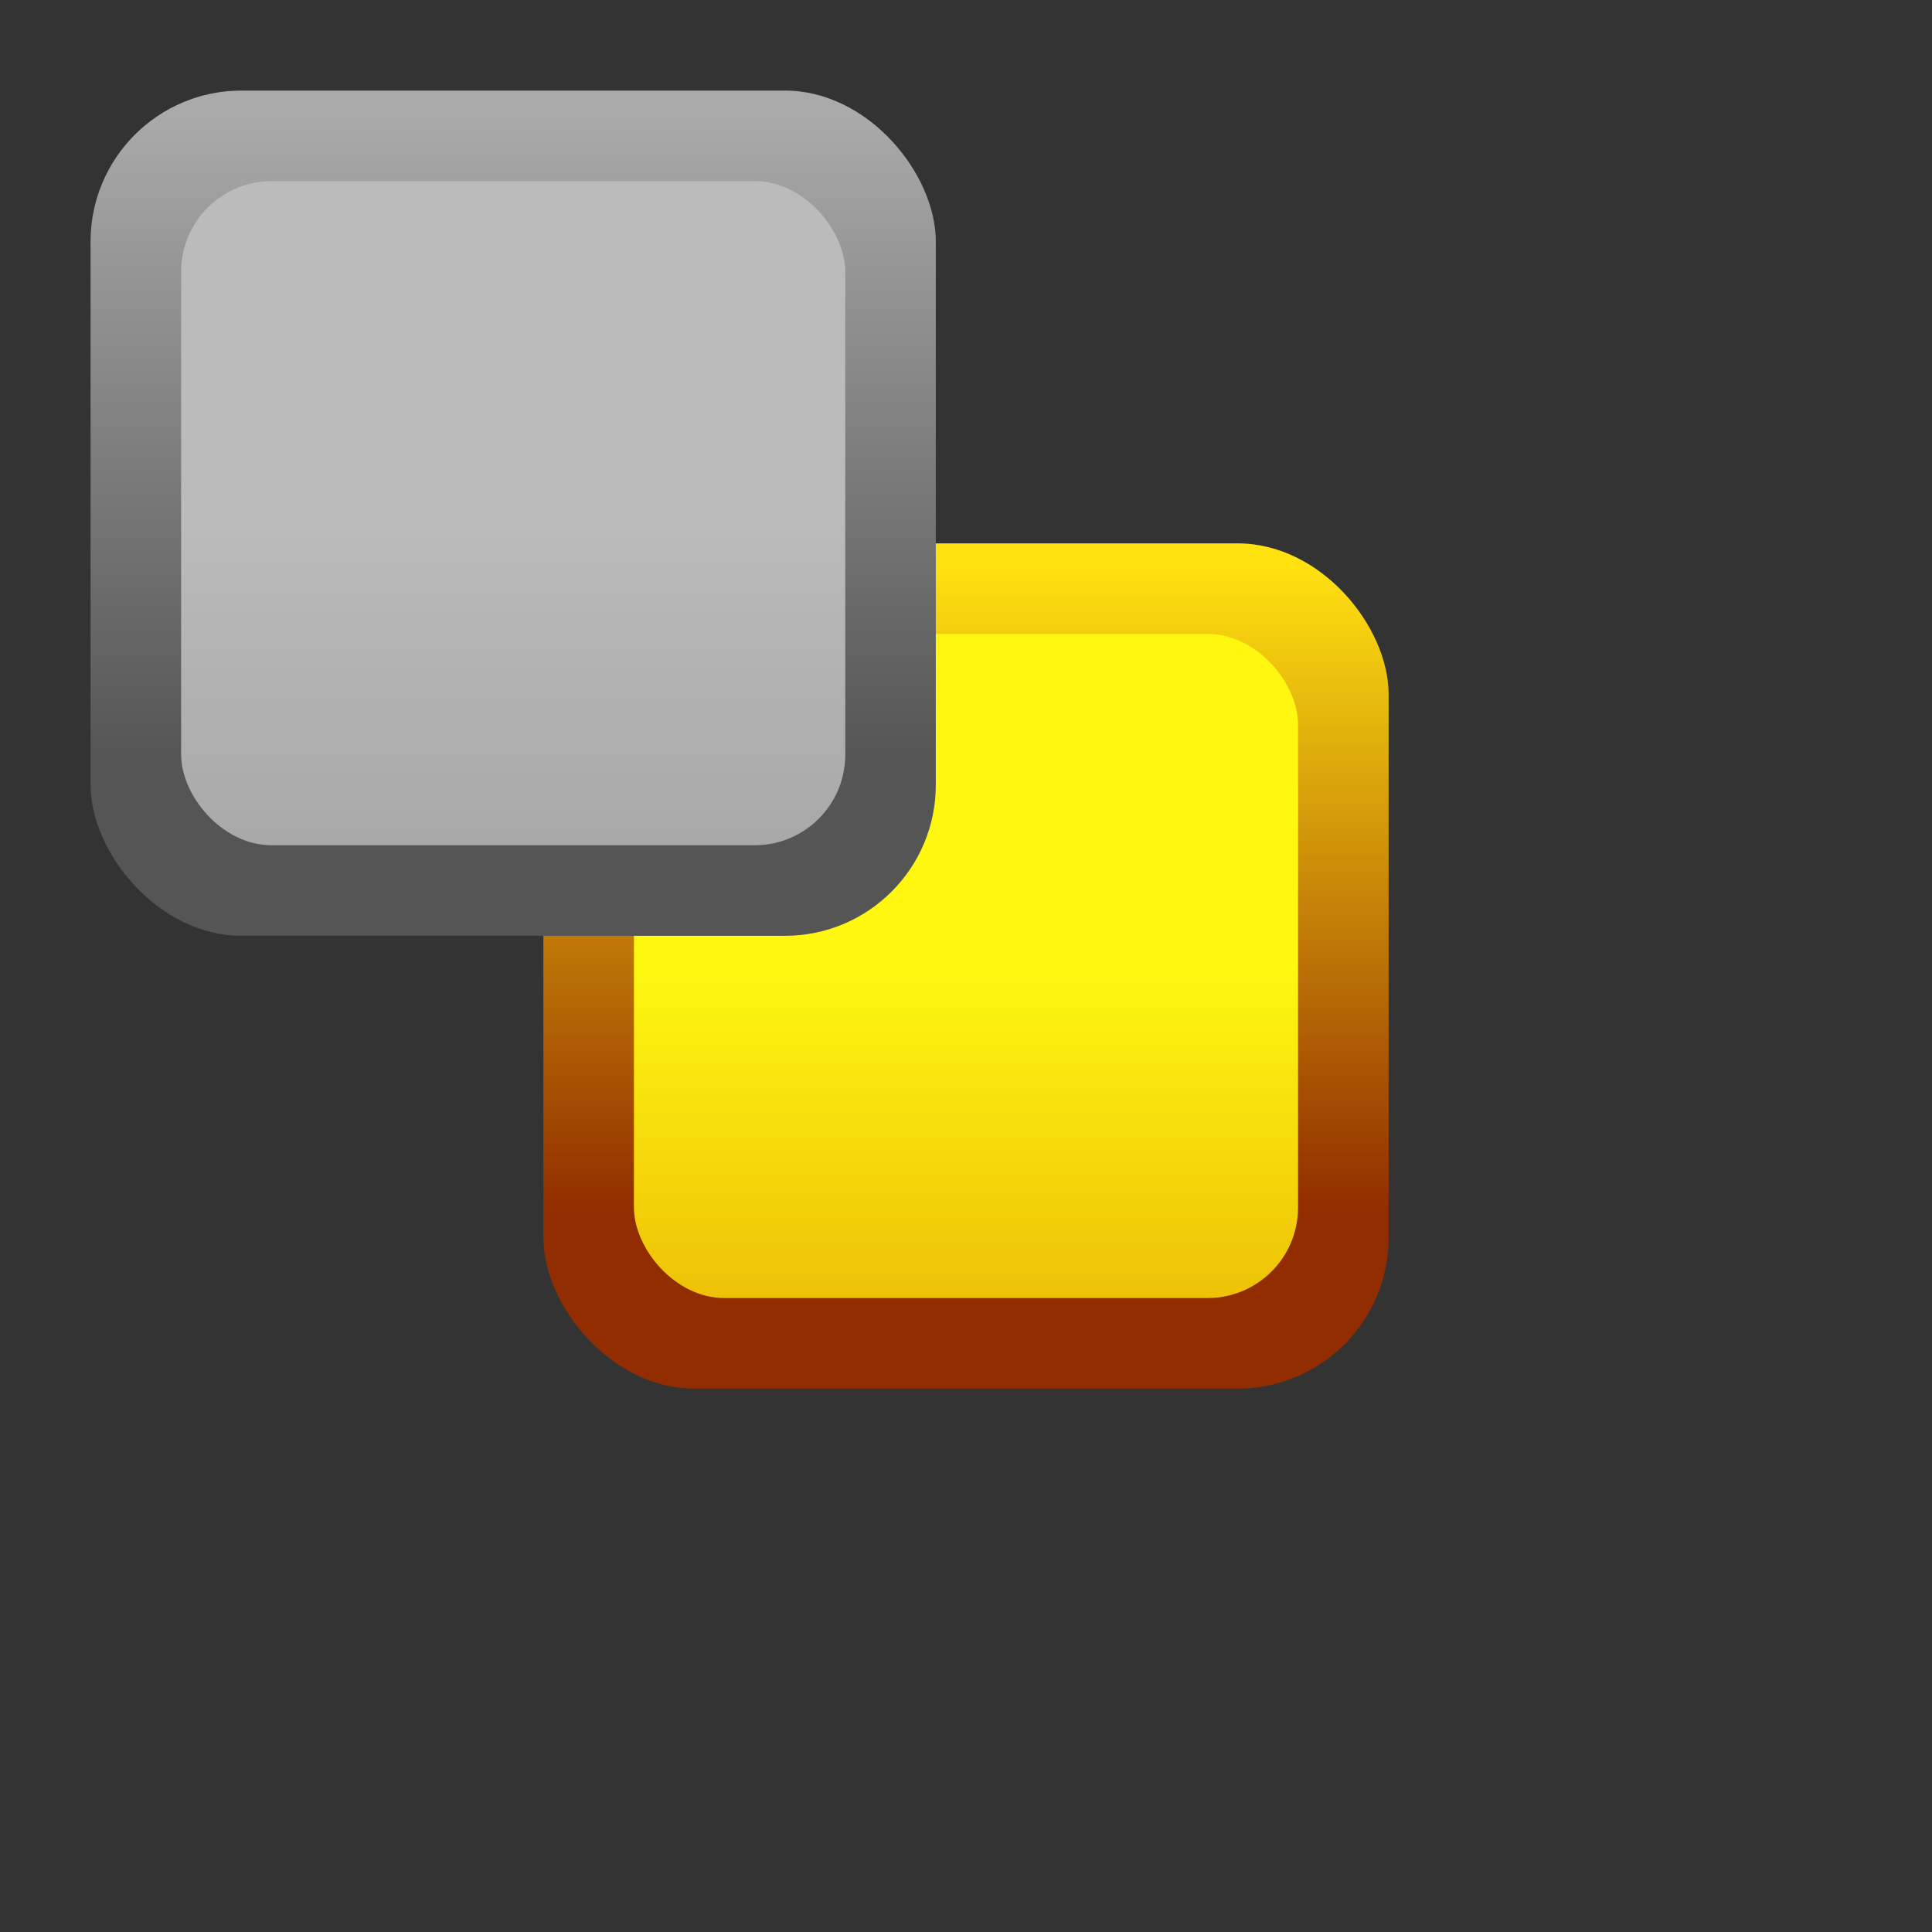 <?xml version="1.0" encoding="UTF-8" standalone="no"?>

<svg width="128" height="128"
	xmlns="http://www.w3.org/2000/svg" xmlns:xlink="http://www.w3.org/1999/xlink">

<rect width="100%" height="100%" fill="#333333" stroke="none"/>

<defs>
	<linearGradient id="linearGradient4073">
		<stop id="stop4075" offset="0" style="stop-color:#ffe110;stop-opacity:1;" />
		<stop id="stop4077" offset="1" style="stop-color:#912d00;stop-opacity:1;" />
	</linearGradient>
	<linearGradient id="linearGradient4047" xlink:href="#linearGradient4073"
		gradientUnits="userSpaceOnUse" gradientTransform="matrix(0.668,0,0,0.668,77.331,56.14)"
		x1="60" y1="-28" x2="60" y2="36" />

	<linearGradient id="linearGradient4061">
		<stop id="stop4063" style="stop-color:#fff710;stop-opacity:1;" offset="0" />
		<stop id="stop4065" style="stop-color:#df9500;stop-opacity:1;" offset="1" />
	</linearGradient>
	<linearGradient id="linearGradient4057" xlink:href="#linearGradient4061"
		gradientUnits="userSpaceOnUse" gradientTransform="matrix(0.668,0,0,0.668,77.331,56.14)"
		x1="60" y1="12" x2="60" y2="72" />
		
		
	<linearGradient id="linearGradient2073">
		<stop id="stop4075" offset="0" style="stop-color:#aaa;stop-opacity:1;" />
		<stop id="stop4077" offset="1" style="stop-color:#555;stop-opacity:1;" />
	</linearGradient>
	<linearGradient id="linearGradient2047" xlink:href="#linearGradient2073"
		gradientUnits="userSpaceOnUse" gradientTransform="matrix(0.668,0,0,0.668,77.331,56.14)"
		x1="60" y1="-28" x2="60" y2="36" />
	
	<linearGradient id="linearGradient2061">
		<stop id="stop4063" style="stop-color:#bbb;stop-opacity:1;" offset="0" />
		<stop id="stop4065" style="stop-color:#999;stop-opacity:1;" offset="1" />
	</linearGradient>
	<linearGradient id="linearGradient2057" xlink:href="#linearGradient2061"
		gradientUnits="userSpaceOnUse" gradientTransform="matrix(0.668,0,0,0.668,77.331,56.14)"
		x1="60" y1="12" x2="60" y2="72" />
		
</defs>
	
<rect x="36" y="36" width="56" height="56" rx="10" ry="10" style="fill:url(#linearGradient4047);fill-opacity:1;stroke:none"/>
<rect x="42" y="42" width="44" height="44" rx="6" ry="6" style="fill:url(#linearGradient4057);fill-opacity:1;stroke:none"/>

<g transform="translate(-30,-30)">
	<rect x="36" y="36" width="56" height="56" rx="10" ry="10" style="fill:url(#linearGradient2047);fill-opacity:1;stroke:none"/>
	<rect x="42" y="42" width="44" height="44" rx="6" ry="6" style="fill:url(#linearGradient2057);fill-opacity:1;stroke:none"/>
</g>

<g transform="translate(30,30)">
	<rect x="36" y="36" width="56" height="56" rx="10" ry="10" style="fill:url(#linearGradient2047);fill-opacity:1;stroke:none"/>
	<rect x="42" y="42" width="44" height="44" rx="6" ry="6" style="fill:url(#linearGradient2057);fill-opacity:1;stroke:none"/>
</g>


</svg>
